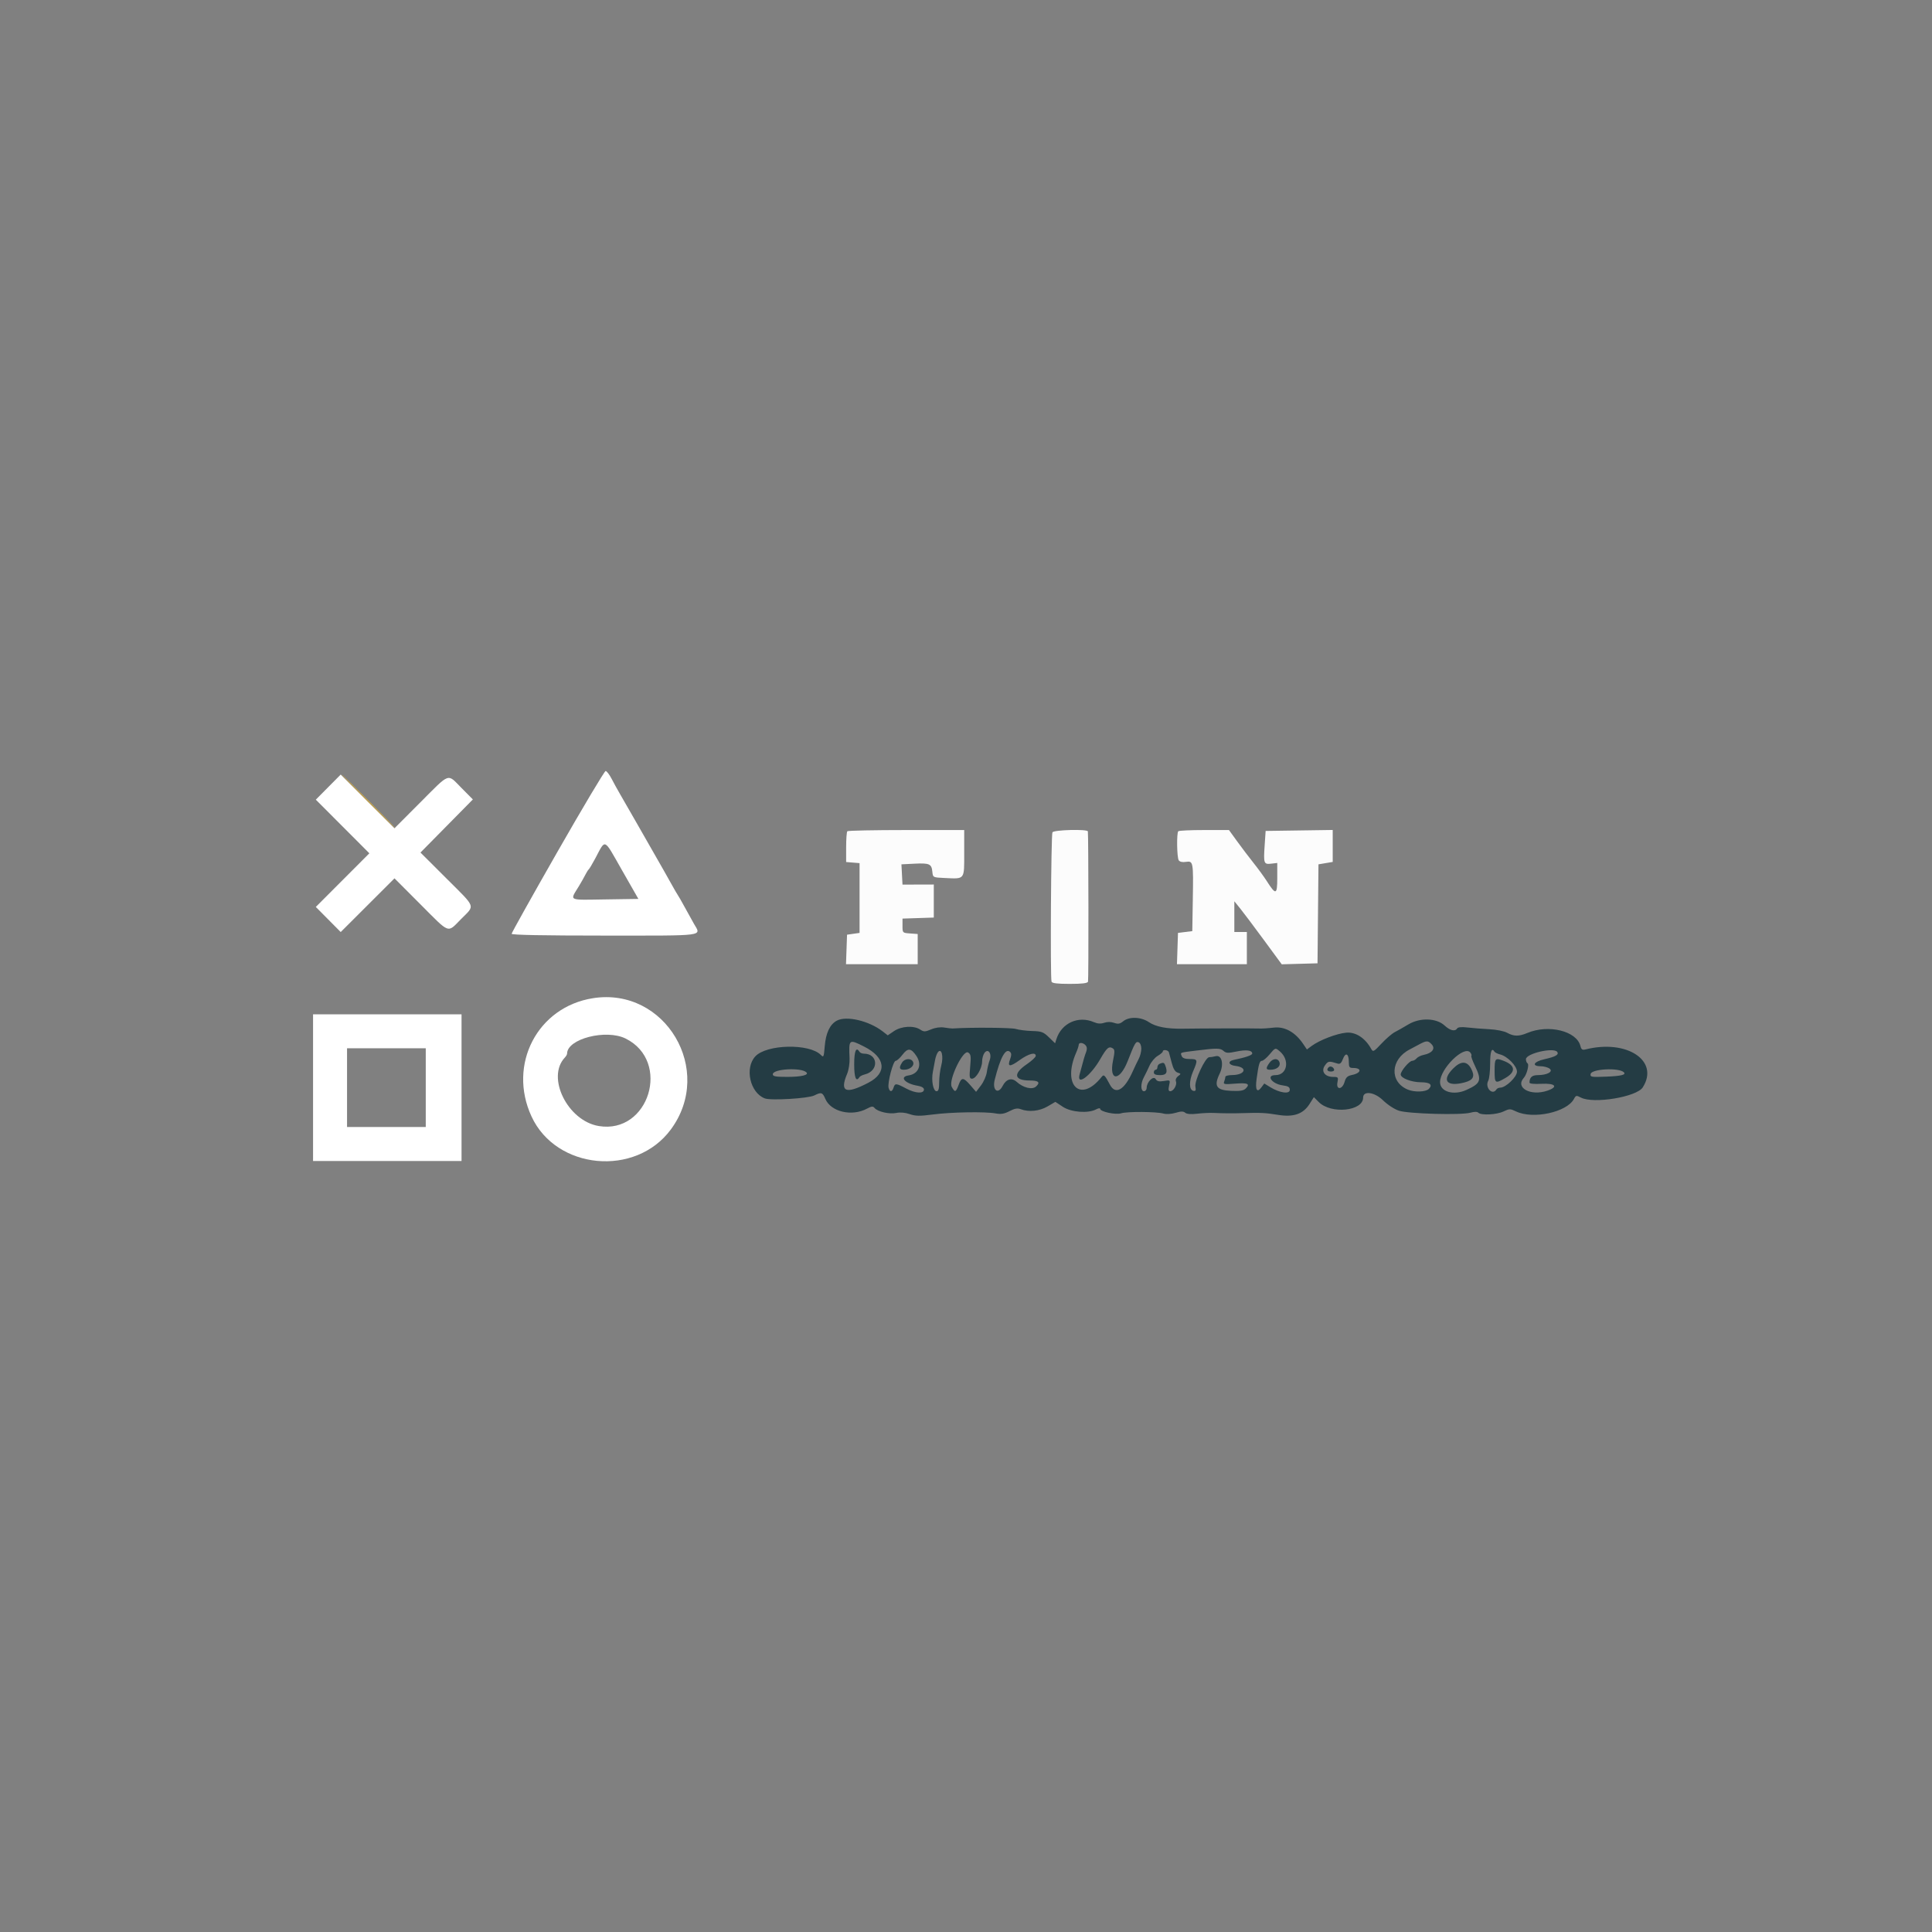 <svg id="svg" version="1.1" xmlns="http://www.w3.org/2000/svg" xmlns:xlink="http://www.w3.org/1999/xlink" width="400" height="400" viewBox="0, 0, 400,400"><rect x="0" y="0" width="400" height="400" fill="#808080" stroke="none"/><g id="svgg"><path id="path0" d="M175.432 172.099 C 175.296 172.235,175.185 173.725,175.185 175.410 L 175.185 178.474 176.574 178.589 L 177.963 178.704 177.963 185.926 L 177.963 193.148 176.667 193.333 L 175.370 193.519 175.263 196.574 L 175.155 199.630 182.578 199.630 L 190.000 199.630 190.000 196.503 L 190.000 193.376 188.426 193.262 C 186.855 193.148,186.852 193.145,186.852 191.667 L 186.852 190.185 190.093 190.078 L 193.333 189.971 193.333 186.550 L 193.333 183.130 190.093 183.139 L 186.852 183.148 186.742 181.050 L 186.632 178.951 189.334 178.816 C 192.430 178.661,192.876 178.863,193.034 180.491 C 193.148 181.665,193.151 181.667,195.544 181.779 C 199.821 181.980,199.630 182.220,199.630 176.660 L 199.630 171.852 187.654 171.852 C 181.068 171.852,175.568 171.963,175.432 172.099 M217.898 172.315 C 217.606 172.774,217.426 202.351,217.710 203.241 C 217.814 203.570,218.907 203.704,221.481 203.704 C 224.050 203.704,225.152 203.569,225.264 203.241 C 225.397 202.853,225.364 172.965,225.230 172.130 C 225.150 171.631,218.221 171.806,217.898 172.315 M243.951 172.099 C 243.587 172.462,243.661 177.507,244.039 178.104 C 244.245 178.430,244.782 178.553,245.523 178.444 C 247.057 178.219,247.086 178.377,246.957 186.296 L 246.852 192.778 245.370 192.963 L 243.889 193.148 243.782 196.389 L 243.675 199.630 250.912 199.630 L 258.148 199.630 258.148 196.296 L 258.148 192.963 256.852 192.963 L 255.556 192.963 255.556 189.780 L 255.556 186.597 256.759 188.083 C 257.421 188.901,259.630 191.838,261.667 194.610 L 265.370 199.650 269.074 199.547 L 272.778 199.444 272.876 189.198 L 272.975 178.952 274.450 178.703 L 275.926 178.453 275.926 175.144 L 275.926 171.836 268.981 171.936 L 262.037 172.037 261.835 175.000 C 261.578 178.779,261.655 178.993,263.201 178.812 L 264.444 178.667 264.444 181.786 C 264.444 185.308,264.159 185.384,262.242 182.374 C 261.712 181.541,260.495 179.874,259.537 178.670 C 258.580 177.466,257.043 175.440,256.121 174.167 L 254.446 171.852 249.322 171.852 C 246.503 171.852,244.086 171.963,243.951 172.099 " stroke="none" fill="#fcfcfc" fill-rule="evenodd"></path><path id="path1" d="M173.245 211.321 C 171.810 212.099,170.976 213.880,170.750 216.643 C 170.568 218.875,170.516 218.988,169.935 218.404 C 167.546 216.003,158.734 216.197,156.389 218.703 C 154.132 221.114,155.286 226.249,158.347 227.413 C 159.600 227.889,167.351 227.426,168.593 226.800 C 170.033 226.074,170.301 226.157,170.870 227.500 C 172.011 230.195,176.355 231.219,179.500 229.534 C 180.454 229.022,180.740 228.997,181.069 229.394 C 181.713 230.170,184.133 230.726,185.556 230.426 C 186.381 230.252,187.390 230.339,188.333 230.665 C 189.547 231.084,190.416 231.098,193.148 230.742 C 196.968 230.244,203.928 230.124,206.111 230.519 C 207.252 230.726,207.920 230.617,209.016 230.046 C 210.096 229.483,210.660 229.388,211.355 229.652 C 213.016 230.284,215.220 230.050,216.904 229.063 L 218.502 228.127 220.060 229.156 C 221.783 230.294,225.299 230.560,226.948 229.677 C 227.404 229.433,227.778 229.384,227.778 229.568 C 227.778 230.165,230.987 230.854,232.111 230.498 C 233.351 230.105,239.380 230.140,240.867 230.549 C 241.489 230.720,242.522 230.657,243.394 230.396 C 244.514 230.060,244.993 230.057,245.387 230.384 C 245.722 230.662,246.594 230.732,247.860 230.581 C 248.935 230.453,250.481 230.381,251.296 230.421 C 253.240 230.515,255.351 230.528,257.407 230.459 C 260.866 230.342,262.107 230.403,264.521 230.808 C 267.777 231.353,269.799 230.669,271.124 228.572 L 272.022 227.150 273.048 228.176 C 275.593 230.722,282.222 230.047,282.222 227.243 C 282.222 225.780,284.556 226.083,286.300 227.772 C 287.308 228.748,288.708 229.663,289.662 229.968 C 291.651 230.605,302.491 230.906,304.407 230.377 C 305.263 230.141,305.845 230.141,306.081 230.378 C 306.662 230.958,309.856 230.797,311.284 230.117 C 312.511 229.531,312.674 229.531,313.901 230.117 C 317.411 231.790,324.409 230.273,325.868 227.522 C 326.268 226.770,326.371 226.750,327.316 227.243 C 329.904 228.594,338.857 227.115,340.118 225.127 C 343.613 219.616,336.837 215.121,328.272 217.271 C 327.611 217.437,327.392 217.291,327.209 216.562 C 326.429 213.453,320.600 212.023,316.216 213.866 C 314.461 214.603,313.427 214.594,312.037 213.828 C 311.401 213.477,309.818 213.160,308.333 213.086 C 306.907 213.015,304.887 212.856,303.844 212.732 C 302.620 212.587,301.858 212.654,301.693 212.920 C 301.262 213.617,300.230 213.382,299.093 212.328 C 297.399 210.757,293.995 210.650,291.591 212.093 C 290.614 212.679,289.349 213.397,288.781 213.688 C 288.212 213.978,286.971 215.045,286.023 216.058 C 284.437 217.754,284.269 217.844,283.909 217.191 C 282.656 214.916,280.706 213.636,278.748 213.802 C 276.762 213.970,273.175 215.346,271.542 216.566 L 270.582 217.282 269.824 216.157 C 268.164 213.693,265.996 212.487,263.716 212.757 C 262.589 212.891,261.250 212.975,260.741 212.945 C 259.830 212.891,248.806 212.916,244.815 212.980 C 241.588 213.033,239.276 212.582,237.868 211.626 C 236.237 210.520,233.797 210.432,232.557 211.436 C 231.872 211.991,231.491 212.058,230.664 211.770 C 230.010 211.542,229.255 211.537,228.611 211.757 C 227.902 212.000,227.255 211.960,226.481 211.625 C 223.264 210.233,219.774 211.812,218.719 215.137 L 218.445 216.000 217.165 214.759 C 216.030 213.658,215.639 213.512,213.696 213.459 C 212.492 213.426,210.960 213.233,210.291 213.029 C 209.373 212.749,200.891 212.690,197.222 212.937 C 197.019 212.951,196.257 212.864,195.529 212.745 C 194.697 212.608,193.680 212.747,192.787 213.120 C 191.514 213.652,191.278 213.656,190.511 213.153 C 189.191 212.288,186.624 212.441,185.101 213.474 L 183.802 214.355 182.734 213.529 C 179.898 211.335,175.224 210.247,173.245 211.321 M178.908 216.684 C 183.354 218.926,183.740 222.103,179.815 224.154 C 175.075 226.632,173.797 226.097,175.395 222.303 C 175.720 221.532,175.939 220.111,175.892 219.074 C 175.714 215.128,175.756 215.095,178.908 216.684 M236.296 217.112 C 236.296 217.721,236.061 218.661,235.773 219.202 C 235.485 219.743,234.915 220.935,234.506 221.852 C 232.802 225.670,230.957 226.747,229.810 224.593 C 228.703 222.515,228.547 222.372,228.056 222.991 C 223.707 228.468,219.838 224.710,222.821 217.907 C 223.103 217.265,223.333 216.557,223.333 216.333 C 223.333 215.758,224.272 215.827,224.780 216.440 C 225.067 216.785,225.094 217.242,224.864 217.829 C 224.560 218.605,224.363 219.286,223.516 222.469 C 222.860 224.937,225.791 222.763,227.778 219.307 C 229.154 216.913,229.578 216.547,230.390 217.049 C 230.812 217.310,230.821 217.736,230.444 219.563 C 229.547 223.907,231.811 223.956,233.499 219.630 C 234.940 215.936,235.154 215.567,235.731 215.788 C 236.063 215.916,236.296 216.461,236.296 217.112 M296.442 216.252 C 297.225 217.118,296.501 218.052,294.778 218.396 C 294.196 218.513,293.530 218.838,293.296 219.119 C 293.063 219.400,292.657 219.630,292.395 219.630 C 291.785 219.630,290.000 221.735,290.000 222.455 C 290.000 223.214,292.243 224.074,294.226 224.074 C 296.069 224.074,296.674 224.596,295.820 225.450 C 295.178 226.092,292.865 226.168,291.477 225.593 C 287.626 223.997,287.857 219.324,291.888 217.265 C 292.174 217.119,292.991 216.683,293.704 216.295 C 295.348 215.402,295.668 215.397,296.442 216.252 M189.762 218.676 C 190.943 220.478,190.166 222.355,188.115 222.655 C 186.119 222.948,187.360 224.358,190.000 224.797 C 190.802 224.930,191.296 225.222,191.296 225.562 C 191.296 226.474,189.546 226.390,187.659 225.387 C 185.523 224.251,185.302 224.234,185.000 225.185 C 184.703 226.122,184.216 226.138,183.975 225.219 C 183.711 224.208,184.914 219.632,185.444 219.631 C 185.688 219.630,186.331 219.050,186.871 218.341 C 187.967 216.904,188.653 216.983,189.762 218.676 M253.328 217.588 C 253.838 218.049,254.265 218.069,255.980 217.709 C 258.028 217.280,259.259 217.434,259.259 218.122 C 259.259 218.464,257.905 218.932,255.437 219.441 C 254.115 219.714,254.330 220.514,255.769 220.681 C 258.390 220.984,257.830 222.558,255.093 222.581 C 254.329 222.587,253.704 222.746,253.704 222.933 C 253.704 223.120,253.593 223.561,253.458 223.914 C 253.235 224.494,253.447 224.537,255.684 224.357 C 258.326 224.145,258.886 224.395,257.924 225.356 C 257.464 225.816,256.746 225.932,254.873 225.849 C 251.819 225.714,251.266 224.881,252.515 222.296 C 253.448 220.364,252.973 218.329,251.671 218.679 C 251.261 218.789,250.669 218.881,250.354 218.884 C 249.544 218.891,247.265 223.780,247.499 225.007 C 247.640 225.743,247.544 225.936,247.082 225.848 C 246.174 225.676,246.140 223.854,247.009 221.836 C 248.045 219.426,248.002 219.259,246.336 219.259 C 245.340 219.259,244.822 219.071,244.661 218.651 C 244.361 217.869,244.161 217.946,247.593 217.520 C 251.980 216.975,252.659 216.983,253.328 217.588 M265.000 217.698 C 267.089 219.491,266.503 222.593,264.075 222.593 C 262.037 222.593,263.315 224.413,265.566 224.715 C 266.719 224.870,267.037 225.071,267.037 225.646 C 267.037 226.573,264.950 226.288,263.009 225.095 L 261.759 224.327 261.118 225.177 C 260.245 226.333,259.858 225.614,260.161 223.400 C 260.579 220.349,260.789 219.630,261.263 219.630 C 261.518 219.630,262.213 219.054,262.808 218.351 C 264.067 216.861,264.036 216.870,265.000 217.698 M176.852 220.370 C 176.852 223.133,177.254 224.109,177.938 223.004 C 178.050 222.823,178.562 222.569,179.076 222.440 C 182.018 221.702,181.833 218.148,178.853 218.148 C 178.489 218.148,178.089 217.981,177.963 217.778 C 177.255 216.632,176.852 217.571,176.852 220.370 M194.884 220.589 C 194.642 221.493,194.444 223.064,194.444 224.079 C 194.444 225.448,194.305 225.926,193.906 225.926 C 193.211 225.926,192.789 223.725,193.138 221.924 C 193.284 221.171,193.492 220.056,193.600 219.444 C 193.708 218.833,193.978 218.107,194.199 217.830 C 194.938 216.906,195.386 218.711,194.884 220.589 M200.867 220.826 C 200.665 223.008,200.714 223.333,201.249 223.333 C 202.074 223.333,203.330 221.198,203.332 219.793 C 203.333 219.170,203.550 218.363,203.816 218.000 C 204.582 216.953,205.416 218.145,204.891 219.537 C 204.679 220.097,204.417 221.196,204.308 221.979 C 204.199 222.762,203.655 223.999,203.098 224.728 L 202.087 226.053 200.912 224.693 C 199.451 223.003,199.060 222.993,198.468 224.630 C 197.912 226.169,197.694 226.227,197.042 225.010 C 196.323 223.666,199.390 217.251,200.438 217.906 C 201.009 218.263,201.068 218.664,200.867 220.826 M209.142 217.808 C 209.429 218.096,209.428 218.511,209.140 219.276 C 208.525 220.905,209.048 220.962,211.096 219.490 C 212.977 218.139,214.445 217.754,214.444 218.611 C 214.443 218.866,213.599 219.649,212.568 220.352 C 209.695 222.311,209.951 223.704,213.184 223.704 C 215.027 223.704,215.441 224.098,214.497 224.953 C 213.706 225.668,211.862 225.223,210.494 223.988 C 209.466 223.059,208.328 223.392,207.579 224.841 C 206.628 226.680,205.404 225.721,205.945 223.562 C 207.120 218.878,208.224 216.891,209.142 217.808 M242.012 217.870 C 242.088 218.125,242.353 219.120,242.602 220.082 C 242.912 221.285,243.292 221.906,243.818 222.073 C 244.548 222.305,244.552 222.339,243.912 222.807 C 243.517 223.096,243.333 223.540,243.466 223.886 C 243.740 224.600,242.975 225.926,242.289 225.926 C 241.925 225.926,241.861 225.615,242.049 224.760 C 242.305 223.594,242.305 223.593,240.972 223.810 C 239.958 223.974,239.550 223.877,239.264 223.402 C 238.807 222.641,237.407 224.016,237.407 225.226 C 237.407 225.611,237.157 225.926,236.852 225.926 C 236.132 225.926,236.121 224.326,236.832 223.020 C 237.126 222.479,237.646 221.410,237.988 220.643 C 238.329 219.876,239.088 218.965,239.674 218.618 C 240.261 218.272,240.741 217.858,240.741 217.698 C 240.741 217.218,241.864 217.371,242.012 217.870 M304.396 217.904 C 304.623 218.178,304.728 218.482,304.629 218.581 C 304.530 218.680,304.865 219.622,305.373 220.675 C 306.820 223.675,306.595 224.308,303.599 225.663 C 300.943 226.863,298.148 226.035,298.148 224.048 C 298.148 221.259,303.122 216.369,304.396 217.904 M309.419 217.737 C 309.531 217.918,310.052 218.174,310.576 218.305 C 312.103 218.689,314.074 220.703,314.074 221.880 C 314.074 222.966,311.753 225.185,310.617 225.185 C 310.302 225.185,309.941 225.352,309.815 225.556 C 308.989 226.891,307.373 225.153,308.128 223.742 C 308.343 223.340,308.519 221.751,308.519 220.210 C 308.519 217.695,308.843 216.804,309.419 217.737 M322.433 217.819 C 322.778 218.378,322.033 218.788,319.722 219.309 C 317.512 219.807,317.037 220.733,318.981 220.753 C 319.644 220.759,320.474 220.984,320.827 221.252 C 321.643 221.871,320.314 222.593,318.356 222.593 C 317.190 222.593,316.667 223.073,316.667 224.142 C 316.667 224.375,317.628 224.470,319.167 224.390 C 322.035 224.240,322.694 225.020,320.370 225.812 C 316.887 227.000,313.623 225.200,315.505 223.130 C 316.096 222.480,316.638 220.396,316.274 220.172 C 316.083 220.053,315.926 219.662,315.926 219.302 C 315.926 218.098,321.781 216.763,322.433 217.819 M279.259 219.837 C 279.259 220.941,279.380 221.111,280.163 221.111 C 282.022 221.111,281.856 222.163,279.936 222.556 C 278.979 222.752,278.652 223.055,278.382 223.995 C 277.911 225.639,276.580 225.711,276.907 224.074 C 277.114 223.039,277.054 222.963,276.030 222.963 C 274.282 222.963,273.443 221.794,274.316 220.578 C 274.979 219.655,275.132 219.634,276.948 220.205 C 277.429 220.356,277.716 220.104,278.040 219.245 C 278.586 217.799,279.259 218.125,279.259 219.837 M186.756 219.995 C 186.082 221.074,186.190 221.481,187.151 221.481 C 188.376 221.481,189.351 220.670,189.055 219.898 C 188.722 219.031,187.321 219.090,186.756 219.995 M262.799 220.082 C 262.031 221.179,262.072 221.481,262.987 221.481 C 264.279 221.481,265.138 220.826,264.923 220.005 C 264.664 219.014,263.517 219.056,262.799 220.082 M309.444 221.667 C 309.444 224.347,309.540 224.412,311.667 223.192 C 313.893 221.914,313.754 220.564,311.300 219.631 C 309.565 218.972,309.444 219.104,309.444 221.667 M240.093 220.245 C 239.838 220.348,239.630 220.668,239.630 220.957 C 239.630 221.245,239.463 221.481,239.259 221.481 C 239.056 221.481,238.889 221.731,238.889 222.037 C 238.889 222.425,239.280 222.593,240.185 222.593 C 241.522 222.593,241.816 222.043,241.257 220.586 C 241.023 219.977,240.869 219.932,240.093 220.245 M300.859 221.223 C 298.390 223.706,299.554 225.092,303.269 224.092 C 305.069 223.607,305.424 222.819,304.563 221.220 C 303.703 219.624,302.449 219.625,300.859 221.223 M275.069 220.980 C 274.586 221.463,274.817 221.852,275.586 221.852 C 276.017 221.852,276.293 221.658,276.211 221.412 C 276.031 220.871,275.413 220.637,275.069 220.980 M166.963 222.025 C 167.510 222.572,165.917 222.952,163.056 222.957 C 160.601 222.962,160.000 222.855,160.000 222.414 C 160.000 221.291,165.899 220.961,166.963 222.025 M336.202 222.005 C 336.720 222.523,335.649 222.786,332.528 222.909 C 329.442 223.029,329.200 222.988,329.321 222.353 C 329.521 221.297,335.207 221.009,336.202 222.005 " stroke="none" fill="#243c44" fill-rule="evenodd"></path><path id="path2" d="M115.450 176.294 C 110.212 185.459,105.926 193.126,105.926 193.331 C 105.926 193.576,112.511 193.704,125.185 193.704 C 146.556 193.704,145.169 193.891,143.649 191.215 C 143.212 190.445,142.354 188.898,141.744 187.778 C 141.134 186.657,140.514 185.574,140.367 185.370 C 140.219 185.167,139.684 184.250,139.176 183.333 C 138.668 182.417,137.896 181.042,137.460 180.278 C 137.024 179.514,136.333 178.306,135.926 177.593 C 135.519 176.880,134.852 175.713,134.444 175.000 C 134.037 174.287,133.370 173.120,132.963 172.407 C 132.556 171.694,131.889 170.528,131.481 169.815 C 129.645 166.601,129.307 166.013,128.393 164.444 C 127.859 163.528,127.056 162.069,126.608 161.204 C 126.161 160.338,125.610 159.630,125.384 159.630 C 125.158 159.630,120.688 167.129,115.450 176.294 M67.963 162.963 L 65.385 165.561 70.929 171.114 L 76.472 176.667 70.929 182.220 L 65.385 187.772 67.963 190.371 L 70.541 192.969 76.109 187.410 L 81.676 181.851 87.037 187.222 C 93.278 193.474,92.555 193.213,95.474 190.268 C 98.384 187.331,98.661 188.095,92.418 181.862 L 87.057 176.511 92.479 171.013 L 97.902 165.515 95.536 163.128 C 92.545 160.111,93.286 159.851,87.037 166.111 L 81.676 171.482 76.109 165.923 L 70.541 160.365 67.963 162.963 M125.477 186.212 C 117.434 186.334,117.961 186.585,119.825 183.519 C 120.321 182.704,120.934 181.620,121.189 181.111 C 121.443 180.602,121.758 180.102,121.888 180.000 C 122.019 179.898,122.616 178.898,123.215 177.778 C 125.447 173.609,124.901 173.378,128.750 180.120 L 132.171 186.111 125.477 186.212 M122.778 206.664 C 111.282 208.465,105.079 220.379,110.036 231.134 C 115.135 242.195,131.580 243.741,138.889 233.846 C 147.964 221.560,137.745 204.320,122.778 206.664 M64.815 225.185 L 64.815 240.370 80.185 240.370 L 95.556 240.370 95.556 225.185 L 95.556 210.000 80.185 210.000 L 64.815 210.000 64.815 225.185 M129.548 215.029 C 139.015 219.746,134.356 234.862,123.968 233.134 C 117.526 232.063,113.065 223.057,116.944 218.955 C 117.199 218.686,117.407 218.324,117.407 218.150 C 117.407 215.077,125.480 213.001,129.548 215.029 M88.148 225.185 L 88.148 233.333 80.000 233.333 L 71.852 233.333 71.852 225.185 L 71.852 217.037 80.000 217.037 L 88.148 217.037 88.148 225.185 " stroke="none" fill="#ffffff" fill-rule="evenodd"></path><path id="path3" d="" stroke="none" fill="#54a050" fill-rule="evenodd"></path><path id="path4" d="M76.111 165.926 C 79.162 168.981,81.741 171.481,81.843 171.481 C 81.944 171.481,79.532 168.981,76.481 165.926 C 73.431 162.870,70.852 160.370,70.750 160.370 C 70.648 160.370,73.061 162.870,76.111 165.926 " stroke="none" fill="#c4a450" fill-rule="evenodd"></path></g></svg>